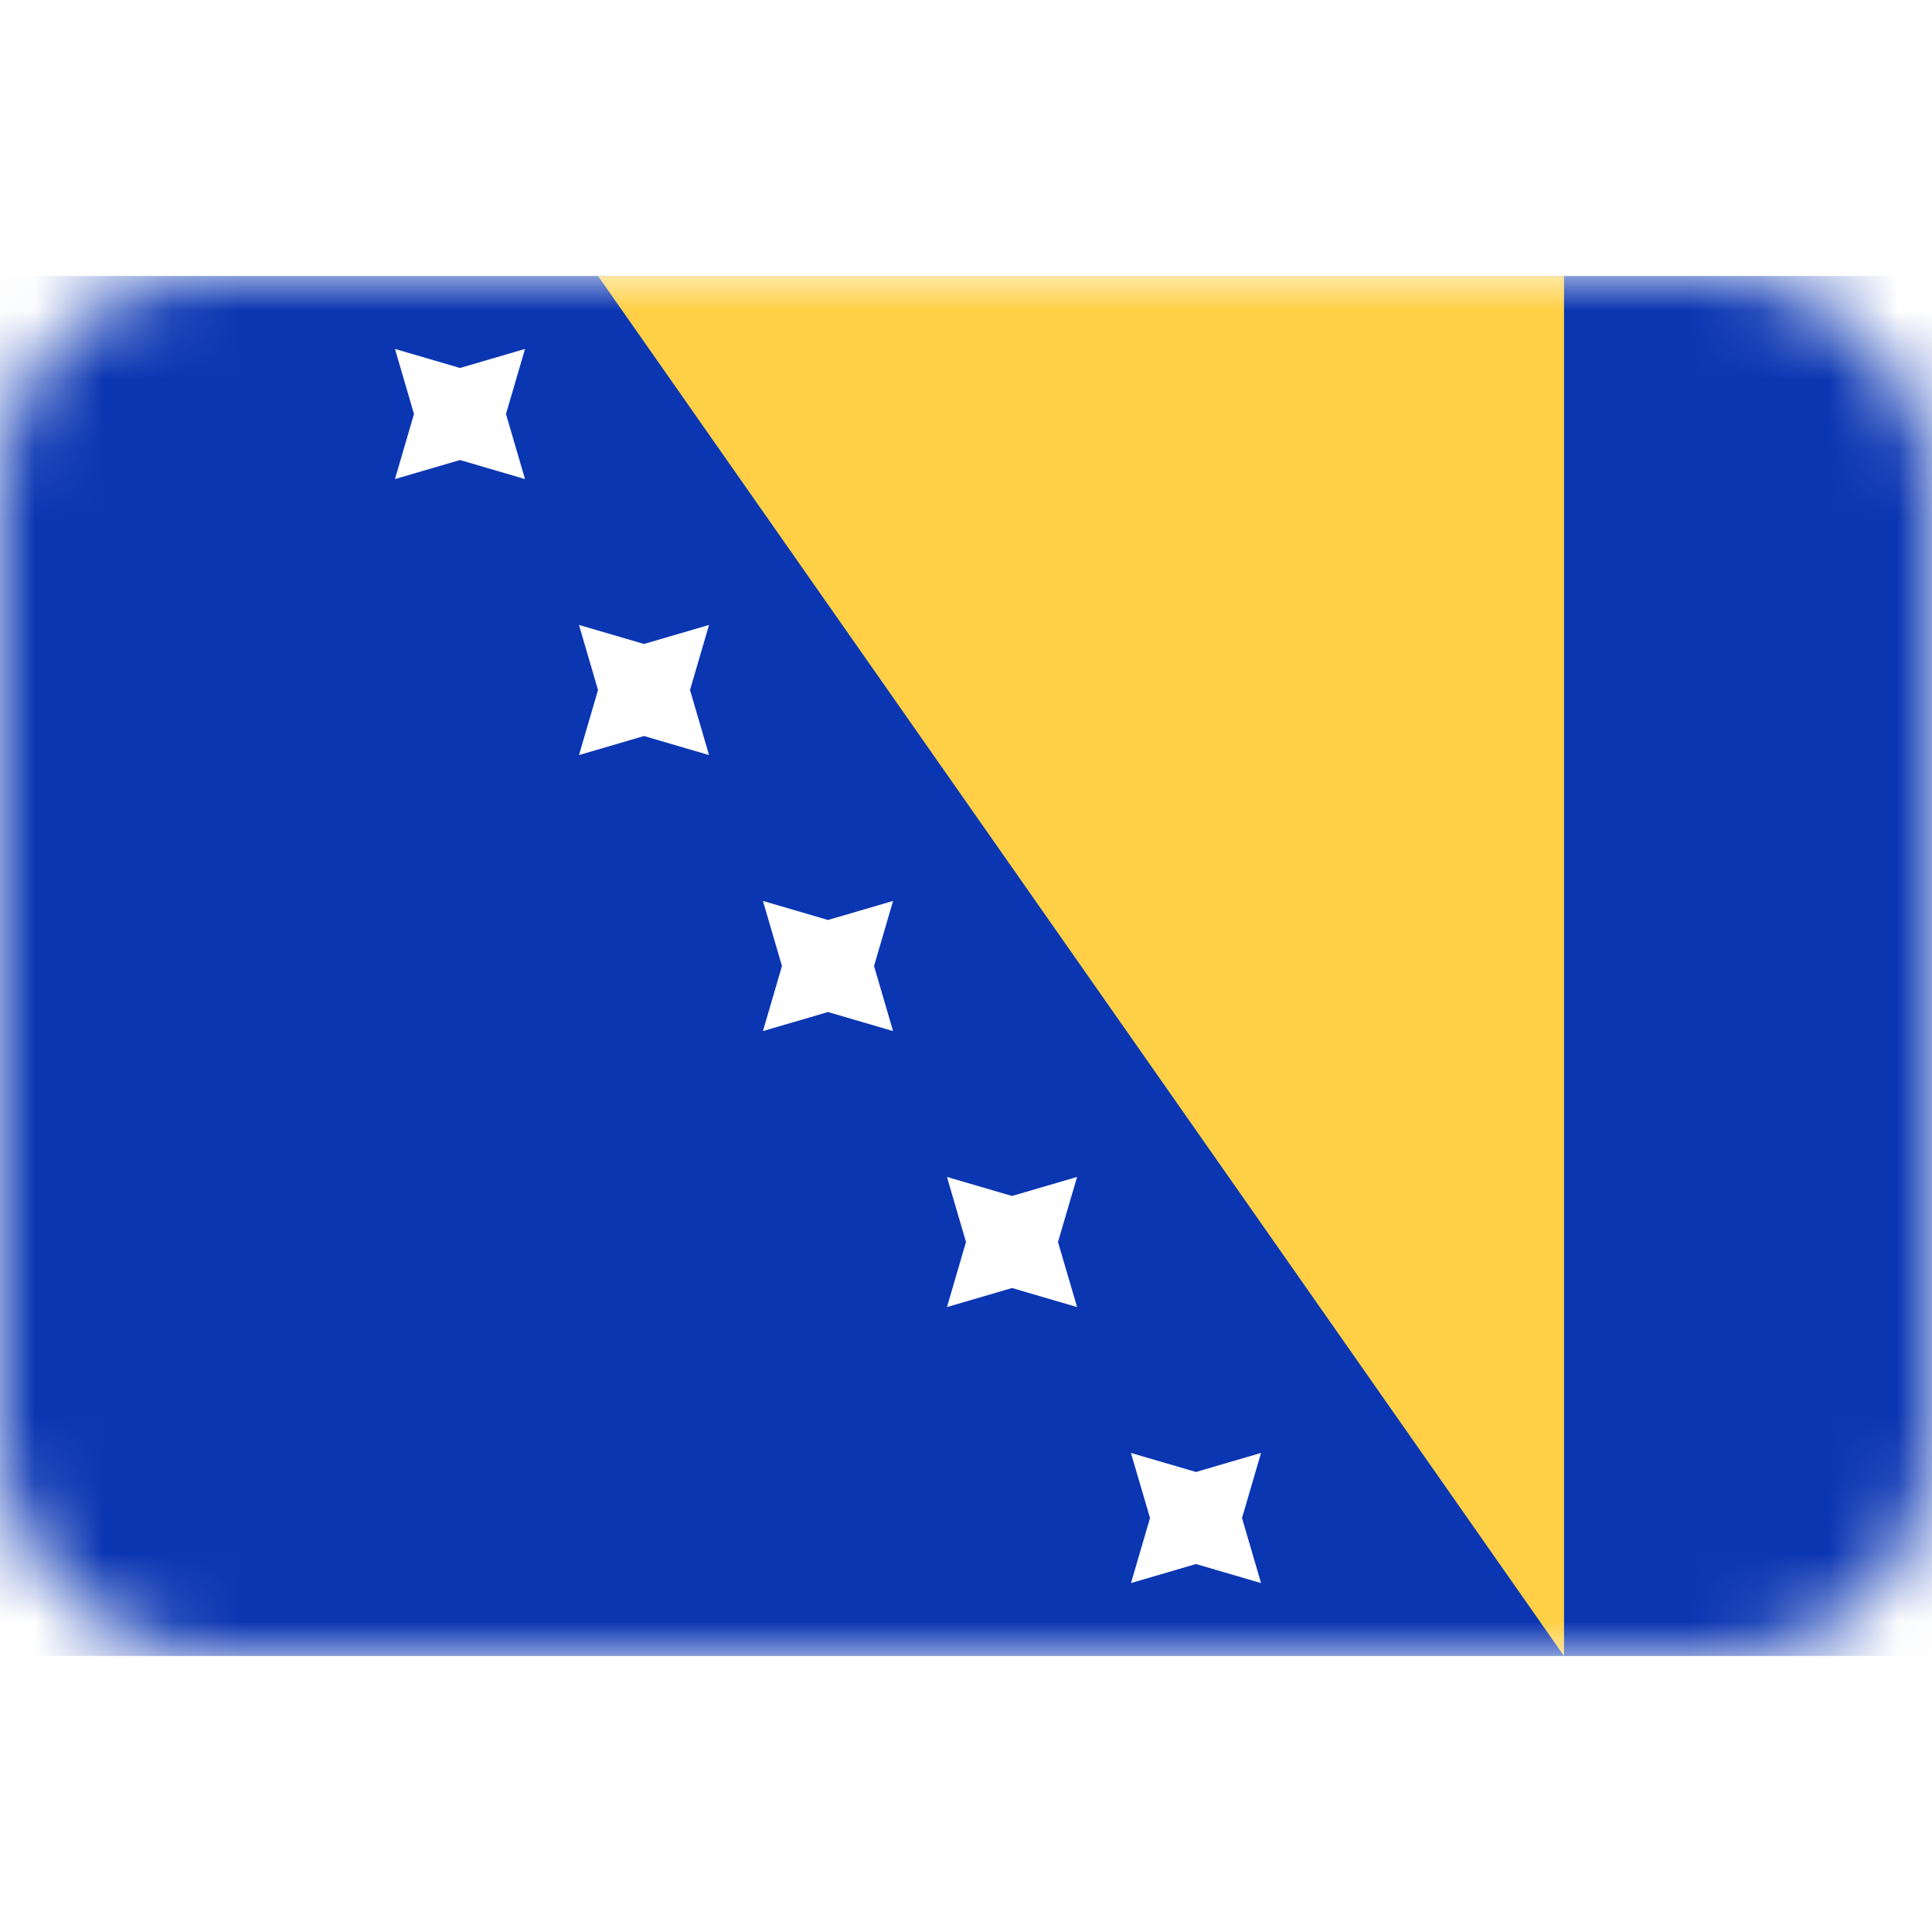 <svg xmlns="http://www.w3.org/2000/svg" fill="none" viewBox="0 0 28 28" focusable="false"><rect width="28" height="20" y="4" fill="#fff" rx="3"/><mask id="Bosnia_and_Herzegovina_svg__a" width="28" height="20" x="0" y="4" maskUnits="userSpaceOnUse" style="mask-type:luminance"><rect width="28" height="20" y="4" fill="#fff" rx="3"/></mask><g mask="url(#Bosnia_and_Herzegovina_svg__a)"><path fill="#0B36B2" d="M0 4h28v20H0z"/><g filter="url(#Bosnia_and_Herzegovina_svg__b)"><path fill="#FFD045" fill-rule="evenodd" d="M22.667 24V4h-14l14 20" clip-rule="evenodd"/></g><path fill="#fff" fill-rule="evenodd" d="m17.333 22.667-.942.276.276-.943-.277-.943.943.276.943-.276L18 22l.276.943-.943-.276M14.667 18.667l-.943.276L14 18l-.276-.943.943.276.943-.276-.277.943.277.943-.943-.276M12 14.667l-.943.276.276-.943-.276-.943.943.276.943-.276-.276.943.276.943-.943-.276M9.333 10.667l-.942.276.276-.943-.276-.943.942.276.943-.276L10 10l.276.943-.943-.276M6.667 6.667l-.943.276L6 6l-.276-.943.943.276.942-.276L7.333 6l.276.943-.942-.276" clip-rule="evenodd"/></g><defs><filter id="Bosnia_and_Herzegovina_svg__b" width="14" height="20" x="8.667" y="4" color-interpolation-filters="sRGB" filterUnits="userSpaceOnUse"><feFlood flood-opacity="0" result="BackgroundImageFix"/><feColorMatrix in="SourceAlpha" result="hardAlpha" values="0 0 0 0 0 0 0 0 0 0 0 0 0 0 0 0 0 0 127 0"/><feOffset/><feColorMatrix values="0 0 0 0 0 0 0 0 0 0 0 0 0 0 0 0 0 0 0.06 0"/><feBlend in2="BackgroundImageFix" result="effect1_dropShadow_17_6044"/><feBlend in="SourceGraphic" in2="effect1_dropShadow_17_6044" result="shape"/></filter></defs></svg>